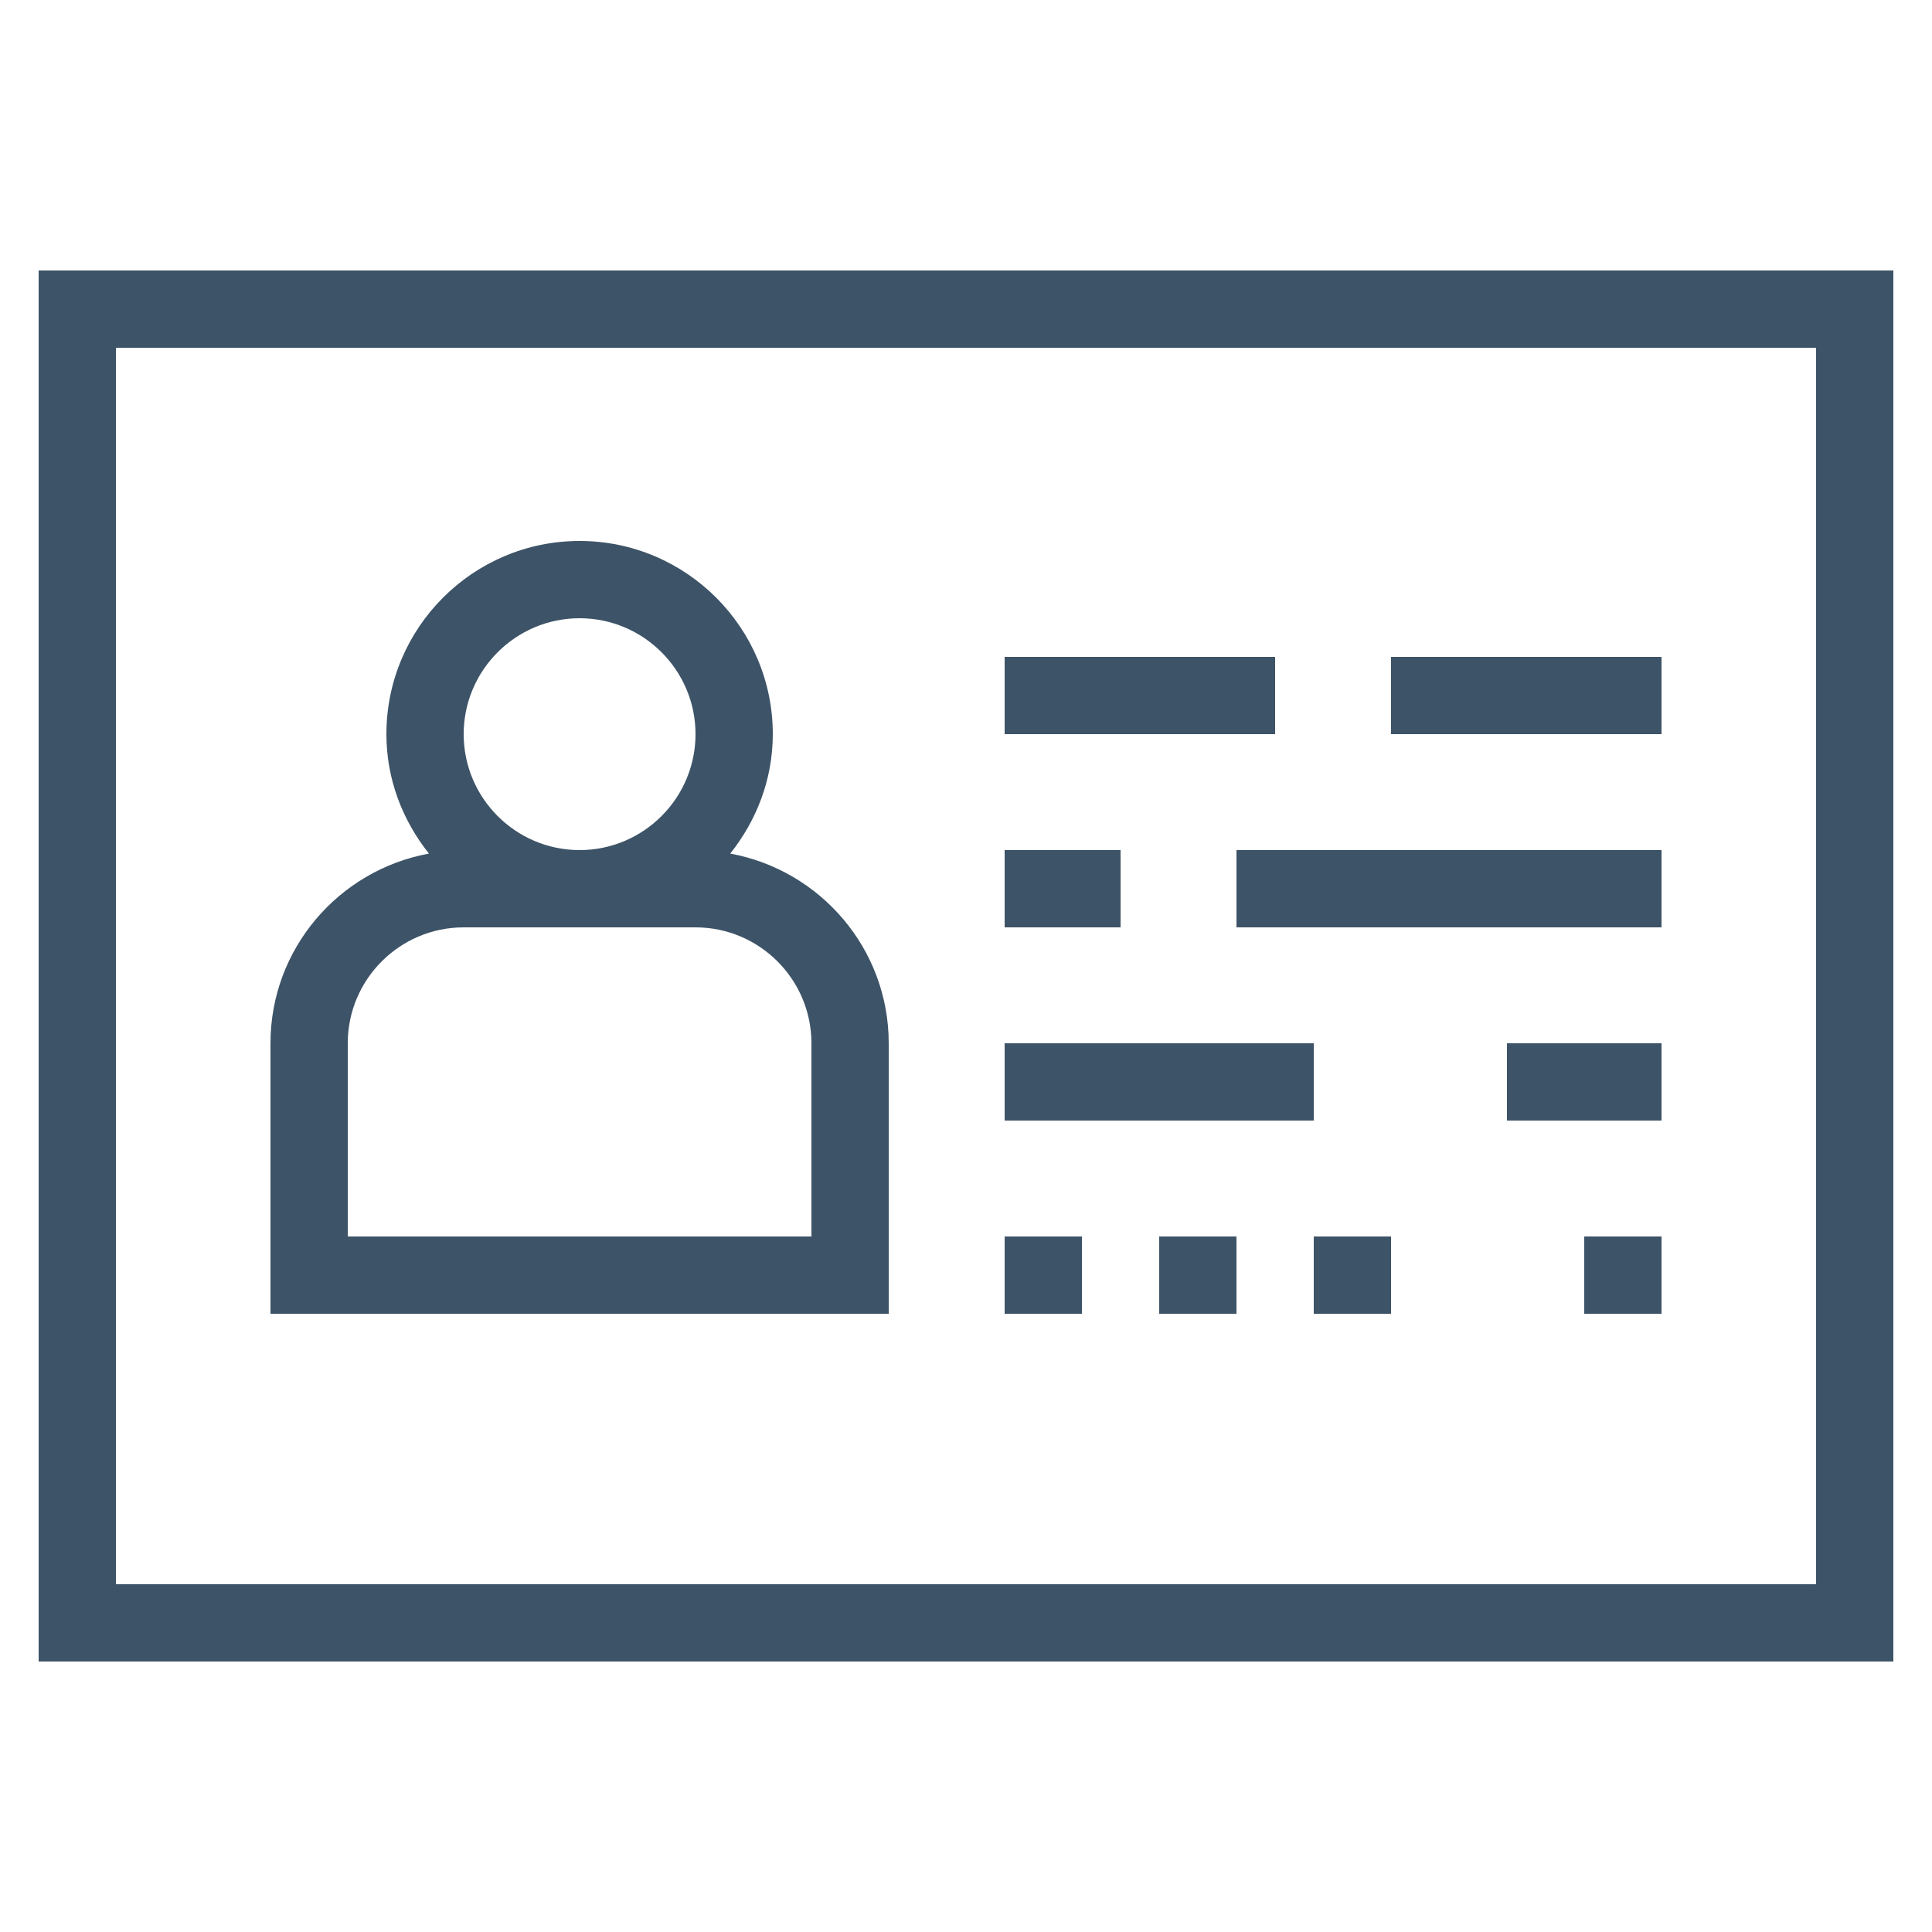 <svg viewBox="0 0 50 50" xml:space="preserve" xmlns="http://www.w3.org/2000/svg" enable-background="new 0 0 50 50"><path d="M49 7H1v36h48V7zm-2 34H3V9h44v32z" fill="#3d5367" class="fill-000000"></path><path d="M23 27c0-2.449-1.773-4.483-4.101-4.909C19.577 21.237 20 20.172 20 19c0-2.757-2.243-5-5-5s-5 2.243-5 5c0 1.172.422 2.237 1.101 3.091C8.773 22.517 7 24.551 7 27v7h16v-7zm-8-11c1.654 0 3 1.346 3 3s-1.346 3-3 3-3-1.346-3-3 1.346-3 3-3zm6 16H9v-5c0-1.654 1.346-3 3-3h6c1.654 0 3 1.346 3 3v5zM26 17h7v2h-7zM36 17h7v2h-7zM26 22h3v2h-3zM32 22h11v2H32zM26 27h8v2h-8zM39 27h4v2h-4zM26 32h2v2h-2zM30 32h2v2h-2zM34 32h2v2h-2zM41 32h2v2h-2z" fill="#3d5367" class="fill-000000"></path></svg>